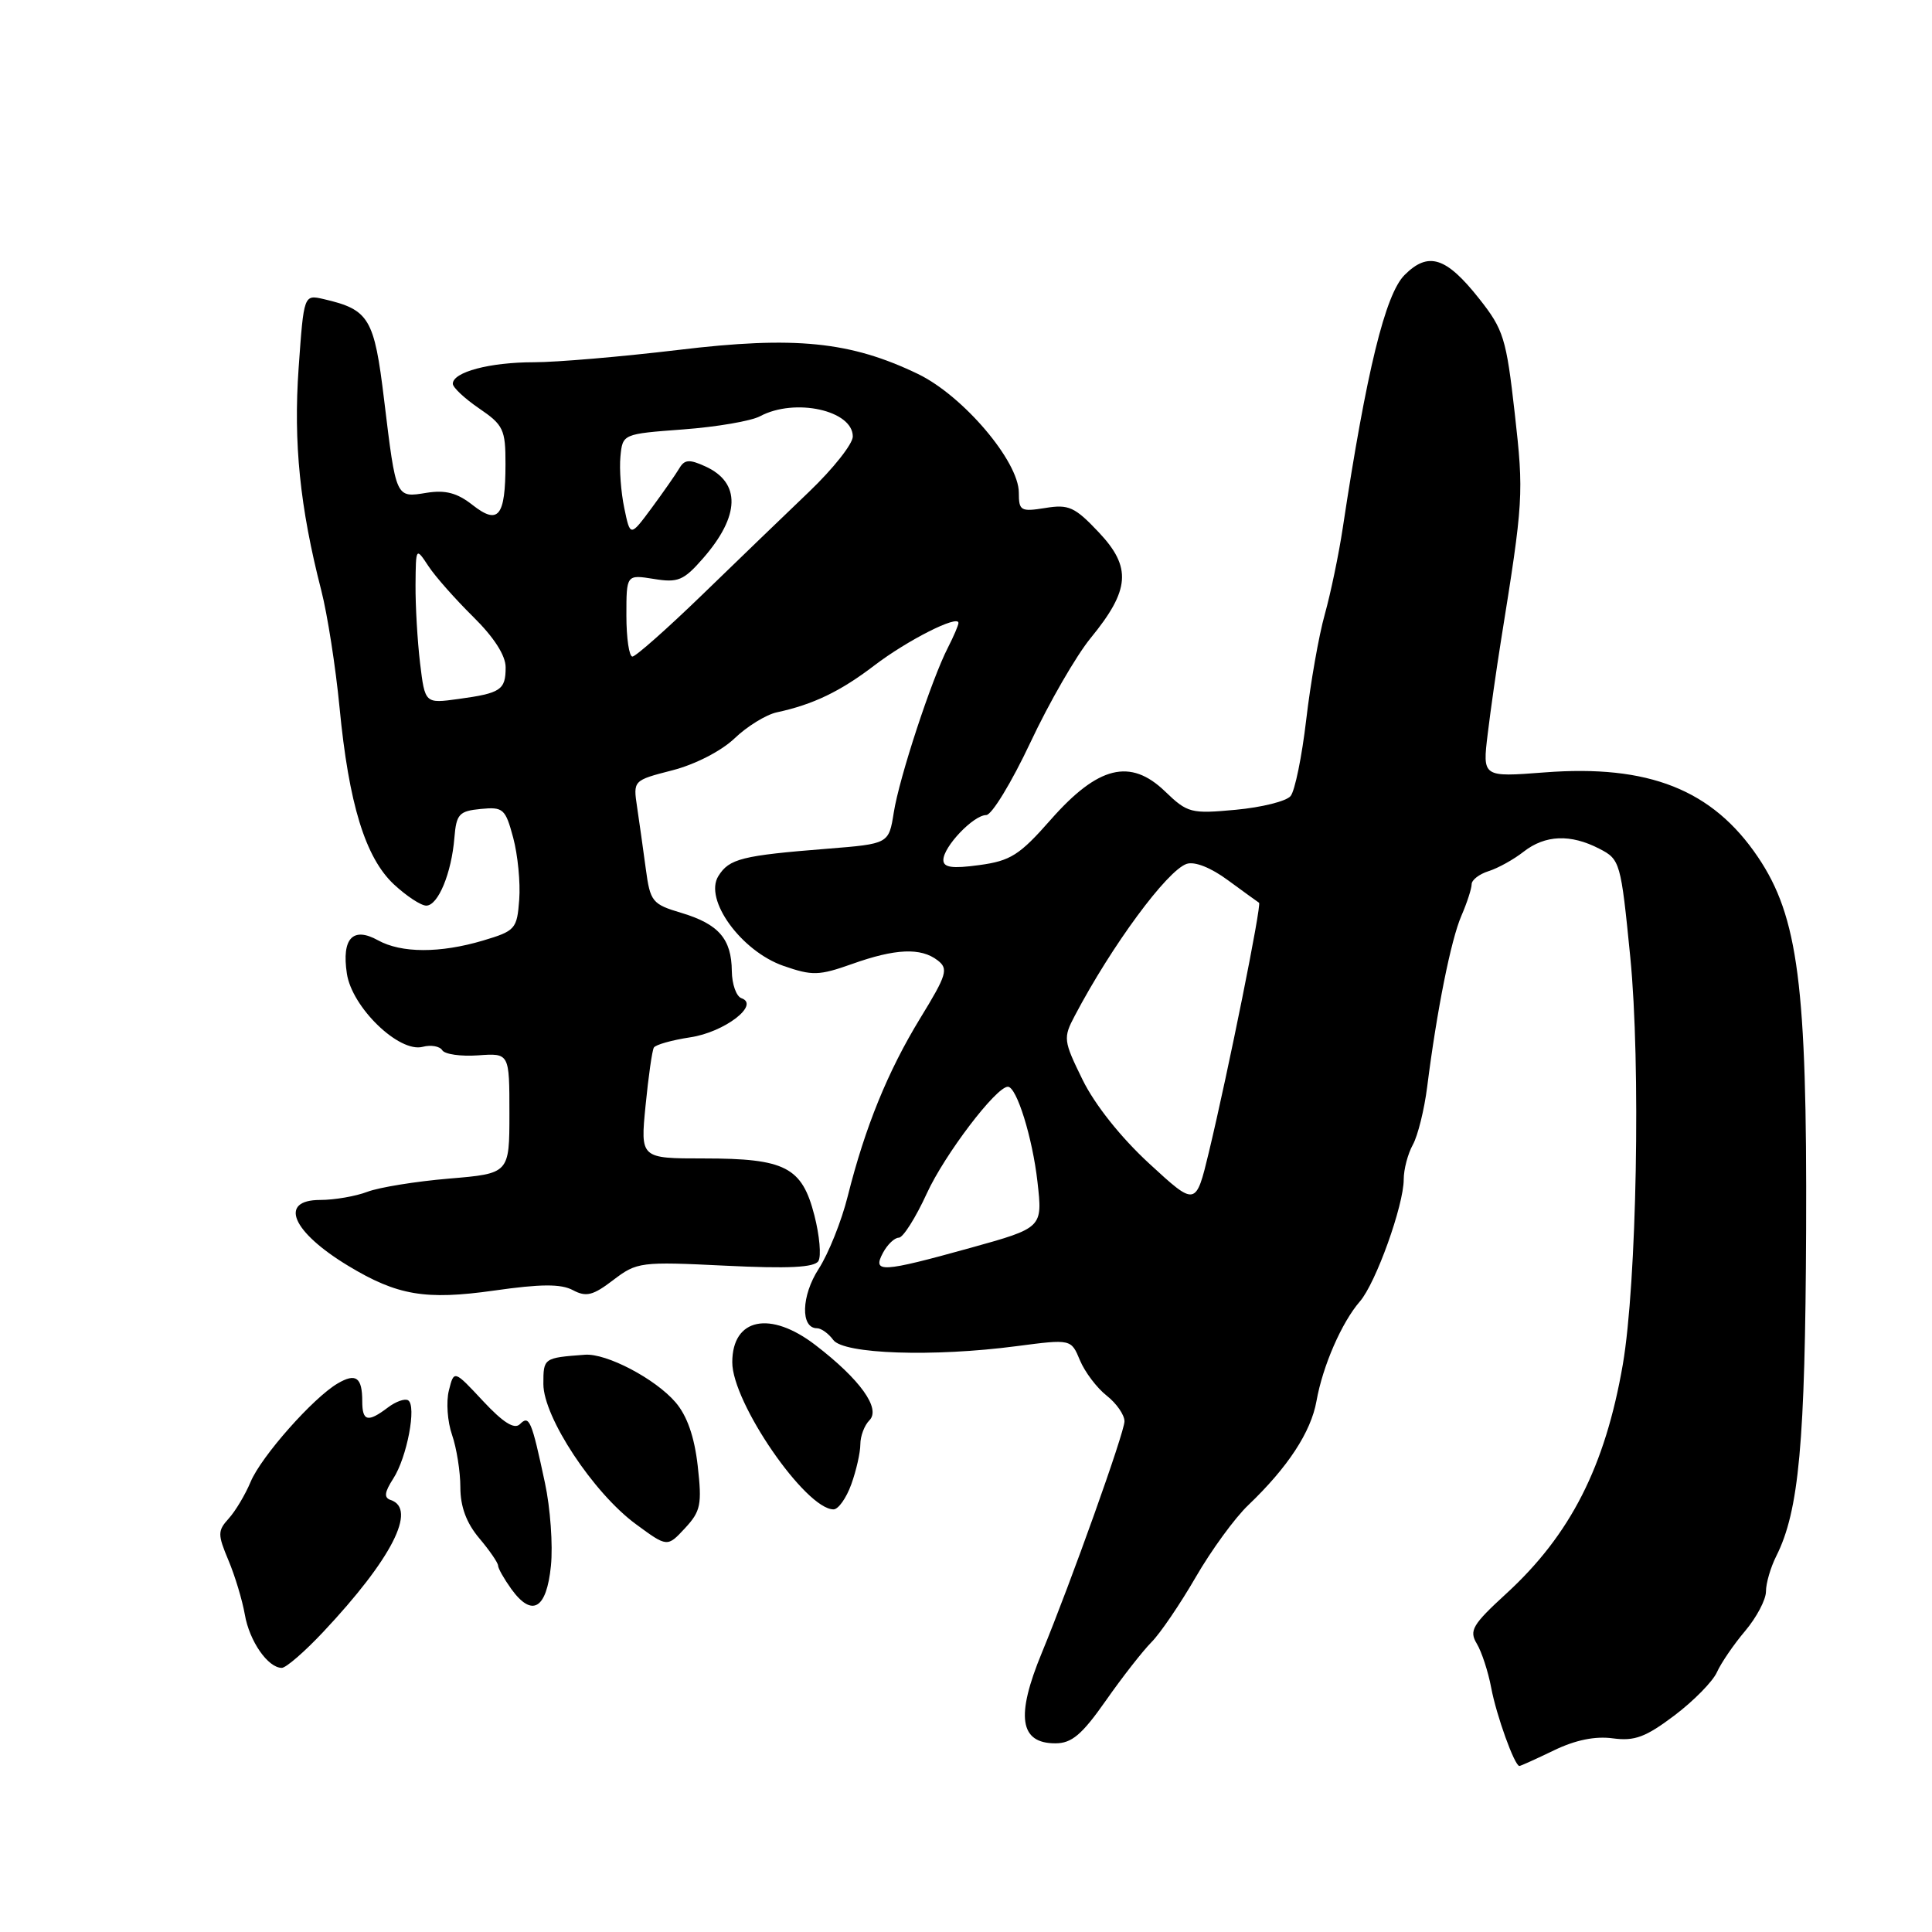 <?xml version="1.0" encoding="UTF-8" standalone="no"?>
<!DOCTYPE svg PUBLIC "-//W3C//DTD SVG 1.1//EN" "http://www.w3.org/Graphics/SVG/1.1/DTD/svg11.dtd" >
<svg xmlns="http://www.w3.org/2000/svg" xmlns:xlink="http://www.w3.org/1999/xlink" version="1.1" viewBox="0 0 256 256">
 <g >
 <path fill="currentColor"
d=" M 205.91 231.93 C 208.74 230.56 211.38 230.02 213.71 230.34 C 216.60 230.73 218.06 230.18 221.87 227.31 C 224.41 225.39 226.95 222.81 227.50 221.58 C 228.05 220.35 229.74 217.88 231.25 216.10 C 232.76 214.31 234.00 211.96 234.00 210.87 C 234.00 209.79 234.61 207.69 235.36 206.20 C 238.38 200.20 239.20 191.21 239.32 163.00 C 239.45 130.61 238.27 121.47 232.94 113.57 C 226.91 104.63 218.46 101.28 204.63 102.35 C 196.43 102.98 196.43 102.98 197.13 97.24 C 197.51 94.08 198.30 88.58 198.87 85.00 C 201.87 66.31 201.92 65.50 200.71 54.75 C 199.59 44.83 199.23 43.66 196.00 39.58 C 191.62 34.04 189.26 33.29 186.11 36.44 C 183.56 38.99 181.06 49.19 177.93 69.91 C 177.40 73.44 176.32 78.61 175.54 81.41 C 174.75 84.21 173.65 90.49 173.08 95.37 C 172.51 100.25 171.58 104.80 171.01 105.48 C 170.45 106.17 167.18 106.98 163.74 107.30 C 157.81 107.85 157.35 107.73 154.38 104.87 C 149.78 100.43 145.50 101.49 139.23 108.61 C 135.10 113.31 133.90 114.07 129.75 114.63 C 126.16 115.12 125.00 114.95 125.00 113.95 C 125.00 112.19 129.00 108.00 130.68 108.00 C 131.41 108.00 134.04 103.68 136.53 98.39 C 139.01 93.10 142.61 86.87 144.52 84.54 C 149.74 78.17 149.97 75.17 145.60 70.54 C 142.42 67.17 141.61 66.80 138.51 67.31 C 135.25 67.83 135.00 67.69 135.00 65.28 C 135.00 61.13 127.62 52.45 121.65 49.56 C 112.68 45.24 105.34 44.50 89.86 46.37 C 82.40 47.26 73.79 48.00 70.72 48.00 C 64.90 48.00 60.00 49.30 60.00 50.85 C 60.00 51.34 61.57 52.81 63.49 54.12 C 66.70 56.31 66.99 56.90 66.98 61.50 C 66.97 68.46 66.04 69.60 62.61 66.91 C 60.58 65.31 59.02 64.90 56.52 65.30 C 52.43 65.97 52.49 66.10 50.90 53.01 C 49.59 42.13 48.92 41.03 42.88 39.63 C 40.26 39.03 40.26 39.03 39.57 48.76 C 38.87 58.66 39.74 67.22 42.57 78.23 C 43.38 81.38 44.47 88.35 44.99 93.73 C 46.22 106.53 48.41 113.65 52.20 117.19 C 53.86 118.73 55.78 120.00 56.48 120.00 C 58.05 120.00 59.83 115.70 60.21 111.00 C 60.47 107.87 60.83 107.47 63.70 107.19 C 66.68 106.90 66.97 107.16 68.00 111.00 C 68.61 113.27 68.97 116.96 68.80 119.20 C 68.51 123.10 68.29 123.35 64.00 124.63 C 58.31 126.32 53.18 126.31 50.08 124.59 C 46.76 122.75 45.26 124.34 45.96 128.99 C 46.62 133.48 52.88 139.53 56.01 138.71 C 57.10 138.42 58.27 138.63 58.60 139.16 C 58.93 139.70 61.07 140.00 63.35 139.84 C 67.50 139.54 67.50 139.54 67.50 147.52 C 67.50 155.50 67.50 155.50 59.50 156.17 C 55.10 156.54 50.23 157.33 48.68 157.92 C 47.14 158.51 44.32 159.00 42.43 159.00 C 36.87 159.00 38.67 163.22 46.16 167.74 C 52.65 171.66 56.39 172.29 65.45 171.01 C 71.68 170.12 74.33 170.11 75.91 170.95 C 77.67 171.89 78.57 171.67 81.26 169.61 C 84.40 167.22 84.88 167.16 96.11 167.71 C 104.48 168.12 107.91 167.95 108.44 167.10 C 108.84 166.45 108.60 163.73 107.91 161.04 C 106.27 154.64 104.07 153.50 93.27 153.50 C 84.85 153.50 84.85 153.50 85.54 146.50 C 85.92 142.65 86.41 139.19 86.64 138.81 C 86.86 138.43 89.03 137.82 91.46 137.45 C 95.98 136.78 100.74 133.14 98.25 132.27 C 97.56 132.03 96.99 130.41 96.97 128.67 C 96.93 124.41 95.23 122.45 90.31 120.97 C 86.41 119.81 86.16 119.49 85.57 115.12 C 85.23 112.58 84.71 108.90 84.42 106.95 C 83.89 103.41 83.89 103.41 89.09 102.07 C 92.10 101.30 95.56 99.52 97.32 97.85 C 98.98 96.25 101.51 94.70 102.92 94.39 C 107.73 93.36 111.35 91.62 115.85 88.18 C 120.22 84.84 127.00 81.41 127.00 82.54 C 127.00 82.85 126.37 84.31 125.61 85.80 C 123.43 90.03 119.15 103.07 118.43 107.66 C 117.77 111.81 117.77 111.81 109.64 112.46 C 98.30 113.36 96.62 113.78 95.19 116.08 C 93.24 119.18 98.20 126.02 103.80 127.98 C 107.63 129.31 108.51 129.29 112.91 127.73 C 118.66 125.68 122.02 125.54 124.24 127.25 C 125.70 128.37 125.47 129.15 121.94 134.91 C 117.63 141.97 114.63 149.34 112.33 158.50 C 111.51 161.80 109.77 166.13 108.48 168.13 C 106.17 171.69 106.05 176.00 108.26 176.00 C 108.82 176.00 109.79 176.70 110.41 177.55 C 111.78 179.42 123.63 179.83 134.72 178.37 C 141.93 177.43 141.93 177.43 143.10 180.25 C 143.75 181.80 145.33 183.90 146.64 184.93 C 147.94 185.95 149.00 187.48 149.00 188.33 C 149.00 189.80 141.92 209.62 138.05 219.00 C 134.57 227.42 135.10 231.00 139.84 231.00 C 142.01 231.00 143.36 229.86 146.53 225.34 C 148.71 222.22 151.44 218.74 152.58 217.59 C 153.73 216.44 156.36 212.57 158.43 209.00 C 160.49 205.43 163.63 201.12 165.41 199.43 C 170.63 194.44 173.71 189.76 174.44 185.65 C 175.27 180.99 177.78 175.23 180.19 172.45 C 182.30 170.03 186.00 159.71 186.00 156.28 C 186.00 154.95 186.54 152.89 187.21 151.68 C 187.87 150.48 188.73 147.03 189.11 144.00 C 190.39 133.87 192.26 124.53 193.64 121.35 C 194.39 119.62 195.00 117.73 195.00 117.17 C 195.00 116.60 196.01 115.82 197.25 115.43 C 198.49 115.04 200.57 113.89 201.88 112.86 C 204.75 110.62 208.11 110.49 211.92 112.46 C 214.68 113.88 214.77 114.21 216.02 126.82 C 217.42 140.95 216.88 170.04 215.03 180.81 C 212.69 194.32 208.10 203.36 199.59 211.16 C 195.11 215.27 194.64 216.06 195.68 217.79 C 196.33 218.87 197.19 221.50 197.59 223.63 C 198.28 227.31 200.69 234.00 201.33 234.00 C 201.49 234.00 203.55 233.07 205.91 231.93 Z  M 42.82 216.25 C 51.90 206.59 55.30 199.93 51.77 198.76 C 50.85 198.45 50.94 197.74 52.11 195.92 C 53.93 193.11 55.23 186.26 54.08 185.55 C 53.65 185.28 52.44 185.71 51.40 186.50 C 48.73 188.52 48.00 188.34 48.00 185.67 C 48.00 182.50 47.16 181.90 44.75 183.31 C 41.50 185.21 34.63 192.97 33.21 196.35 C 32.50 198.05 31.19 200.24 30.30 201.22 C 28.83 202.84 28.83 203.32 30.27 206.75 C 31.14 208.81 32.11 212.05 32.44 213.93 C 33.04 217.45 35.50 221.00 37.34 221.00 C 37.90 221.00 40.37 218.86 42.82 216.25 Z  M 73.00 207.49 C 73.28 204.75 72.92 199.80 72.21 196.50 C 70.43 188.15 70.13 187.47 68.89 188.71 C 68.16 189.44 66.67 188.50 64.00 185.64 C 60.16 181.52 60.16 181.52 59.48 184.24 C 59.10 185.74 59.29 188.39 59.90 190.13 C 60.50 191.87 61.00 195.00 61.00 197.07 C 61.00 199.64 61.80 201.80 63.50 203.82 C 64.88 205.45 66.00 207.09 66.00 207.46 C 66.00 207.82 66.79 209.21 67.75 210.55 C 70.50 214.35 72.42 213.23 73.00 207.49 Z  M 92.45 194.22 C 92.01 190.36 91.04 187.59 89.51 185.81 C 86.83 182.69 80.35 179.29 77.50 179.51 C 72.02 179.92 72.00 179.94 72.00 183.39 C 72.00 187.78 78.62 197.82 84.26 201.96 C 88.42 205.02 88.42 205.02 90.76 202.50 C 92.85 200.25 93.03 199.37 92.45 194.22 Z  M 112.80 196.68 C 113.46 194.85 114.00 192.47 114.00 191.38 C 114.00 190.29 114.54 188.86 115.20 188.20 C 116.75 186.65 113.97 182.77 108.05 178.23 C 102.05 173.62 97.04 174.65 97.03 180.50 C 97.01 185.85 106.75 200.00 110.45 200.00 C 111.08 200.00 112.14 198.51 112.80 196.68 Z  M 117.00 166.00 C 117.59 164.90 118.53 164.00 119.10 164.00 C 119.66 164.00 121.33 161.36 122.81 158.13 C 125.17 152.98 131.99 144.00 133.55 144.00 C 134.71 144.00 136.81 150.74 137.47 156.60 C 138.16 162.69 138.16 162.69 128.59 165.35 C 116.77 168.63 115.56 168.69 117.00 166.00 Z  M 152.28 154.18 C 148.52 150.72 145.07 146.38 143.45 143.08 C 140.90 137.88 140.86 137.53 142.42 134.58 C 147.33 125.26 154.63 115.37 157.23 114.47 C 158.29 114.11 160.45 114.96 162.73 116.65 C 164.81 118.17 166.65 119.51 166.83 119.62 C 167.20 119.85 162.76 141.92 160.18 152.68 C 158.45 159.86 158.45 159.86 152.28 154.18 Z  M 55.66 87.86 C 55.31 84.91 55.04 80.25 55.06 77.50 C 55.10 72.50 55.11 72.50 56.76 75.00 C 57.66 76.38 60.34 79.40 62.70 81.73 C 65.45 84.44 67.00 86.85 67.00 88.42 C 67.00 91.43 66.36 91.85 60.74 92.62 C 56.31 93.23 56.31 93.23 55.66 87.86 Z  M 83.00 81.56 C 83.00 76.13 83.00 76.13 86.63 76.71 C 89.84 77.24 90.59 76.92 93.15 73.99 C 98.08 68.35 98.19 63.95 93.46 61.80 C 91.34 60.83 90.70 60.88 90.01 62.06 C 89.54 62.85 87.89 65.22 86.34 67.32 C 83.51 71.14 83.51 71.14 82.72 67.32 C 82.28 65.22 82.05 62.15 82.21 60.50 C 82.50 57.50 82.50 57.50 90.53 56.90 C 94.95 56.57 99.53 55.79 100.72 55.15 C 105.33 52.69 113.00 54.37 113.00 57.84 C 113.00 58.82 110.41 62.09 107.25 65.12 C 104.09 68.14 97.70 74.30 93.05 78.81 C 88.40 83.31 84.23 87.00 83.80 87.00 C 83.36 87.00 83.00 84.55 83.00 81.56 Z "/>
</g>
</svg>